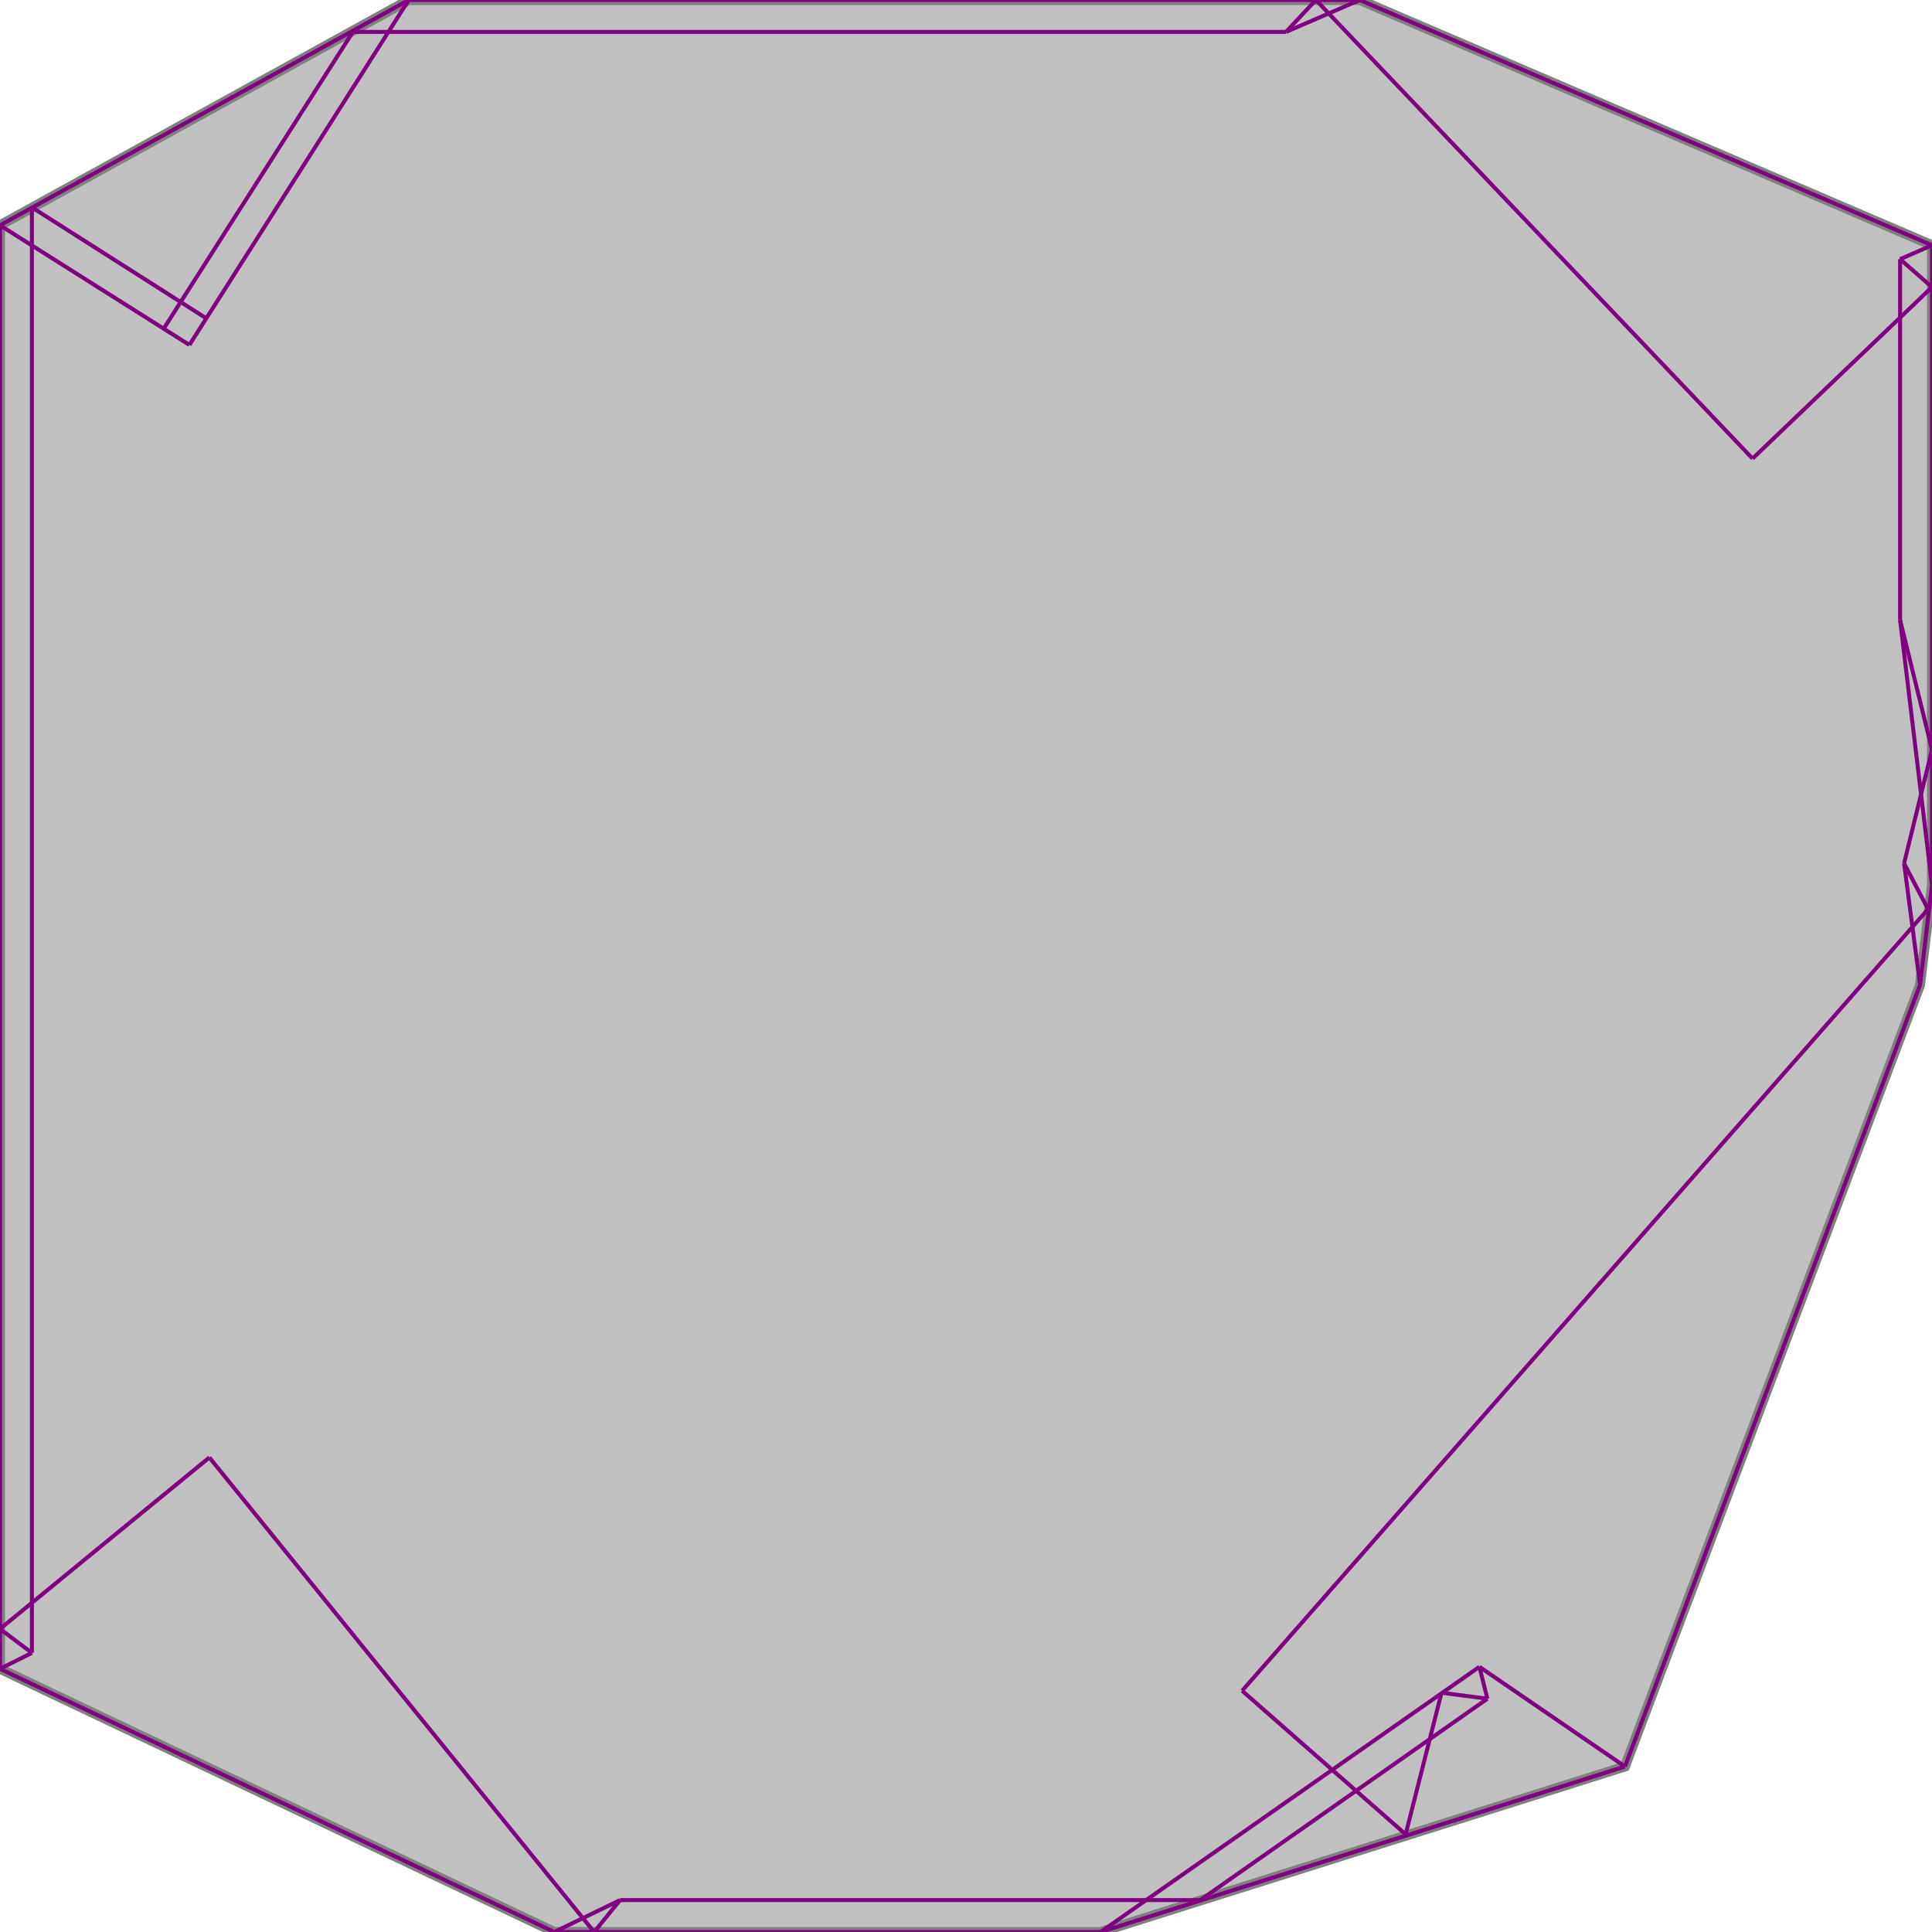 <svg xmlns="http://www.w3.org/2000/svg" xmlns:xlink="http://www.w3.org/1999/xlink" width="400px" height="400px" viewBox="0.000 0.000 0.969 0.969"><path d="M0.205 0.000L0.682 0.000L0.969 0.123L0.969 0.444L0.963 0.494L0.815 0.886L0.552 0.969L0.278 0.969L0.000 0.837L0.000 0.113Z" fill="silver" stroke="gray" stroke-width="0.005"/><g fill="none" stroke="purple" stroke-width="0.002"><path d="M0.953 0.130L0.969 0.144"/><path d="M0.660 0.000L0.879 0.230"/><path d="M0.955 0.433L0.967 0.456"/><path d="M0.682 0.000L0.969 0.123"/><path d="M0.953 0.311L0.969 0.376"/><path d="M0.742 0.836L0.746 0.852"/><path d="M0.955 0.433L0.963 0.494"/><path d="M0.953 0.311L0.969 0.444"/><path d="M0.000 0.113L0.000 0.837"/><path d="M0.016 0.104L0.016 0.829"/><path d="M0.953 0.130L0.953 0.311"/><path d="M0.969 0.123L0.969 0.444"/><path d="M0.205 0.000L0.682 0.000"/><path d="M0.177 0.016L0.645 0.016"/><path d="M0.016 0.104L0.104 0.160"/><path d="M0.000 0.113L0.095 0.173"/><path d="M0.177 0.016L0.082 0.165"/><path d="M0.205 0.000L0.095 0.173"/><path d="M0.205 0.000L0.000 0.113"/><path d="M0.969 0.444L0.963 0.494"/><path d="M0.623 0.848L0.705 0.920"/><path d="M0.723 0.849L0.705 0.920"/><path d="M0.742 0.836L0.815 0.886"/><path d="M0.105 0.731L0.298 0.969"/><path d="M0.969 0.376L0.955 0.433"/><path d="M0.682 0.000L0.645 0.016"/><path d="M0.660 0.000L0.645 0.016"/><path d="M0.963 0.494L0.815 0.886"/><path d="M0.969 0.123L0.953 0.130"/><path d="M0.000 0.817L0.016 0.829"/><path d="M0.105 0.731L0.000 0.817"/><path d="M0.311 0.953L0.298 0.969"/><path d="M0.969 0.144L0.879 0.230"/><path d="M0.000 0.837L0.278 0.969"/><path d="M0.967 0.456L0.623 0.848"/><path d="M0.016 0.829L0.000 0.837"/><path d="M0.723 0.849L0.746 0.852"/><path d="M0.311 0.953L0.278 0.969"/><path d="M0.742 0.836L0.552 0.969"/><path d="M0.746 0.852L0.602 0.953"/><path d="M0.311 0.953L0.602 0.953"/><path d="M0.278 0.969L0.552 0.969"/><path d="M0.815 0.886L0.552 0.969"/></g></svg>